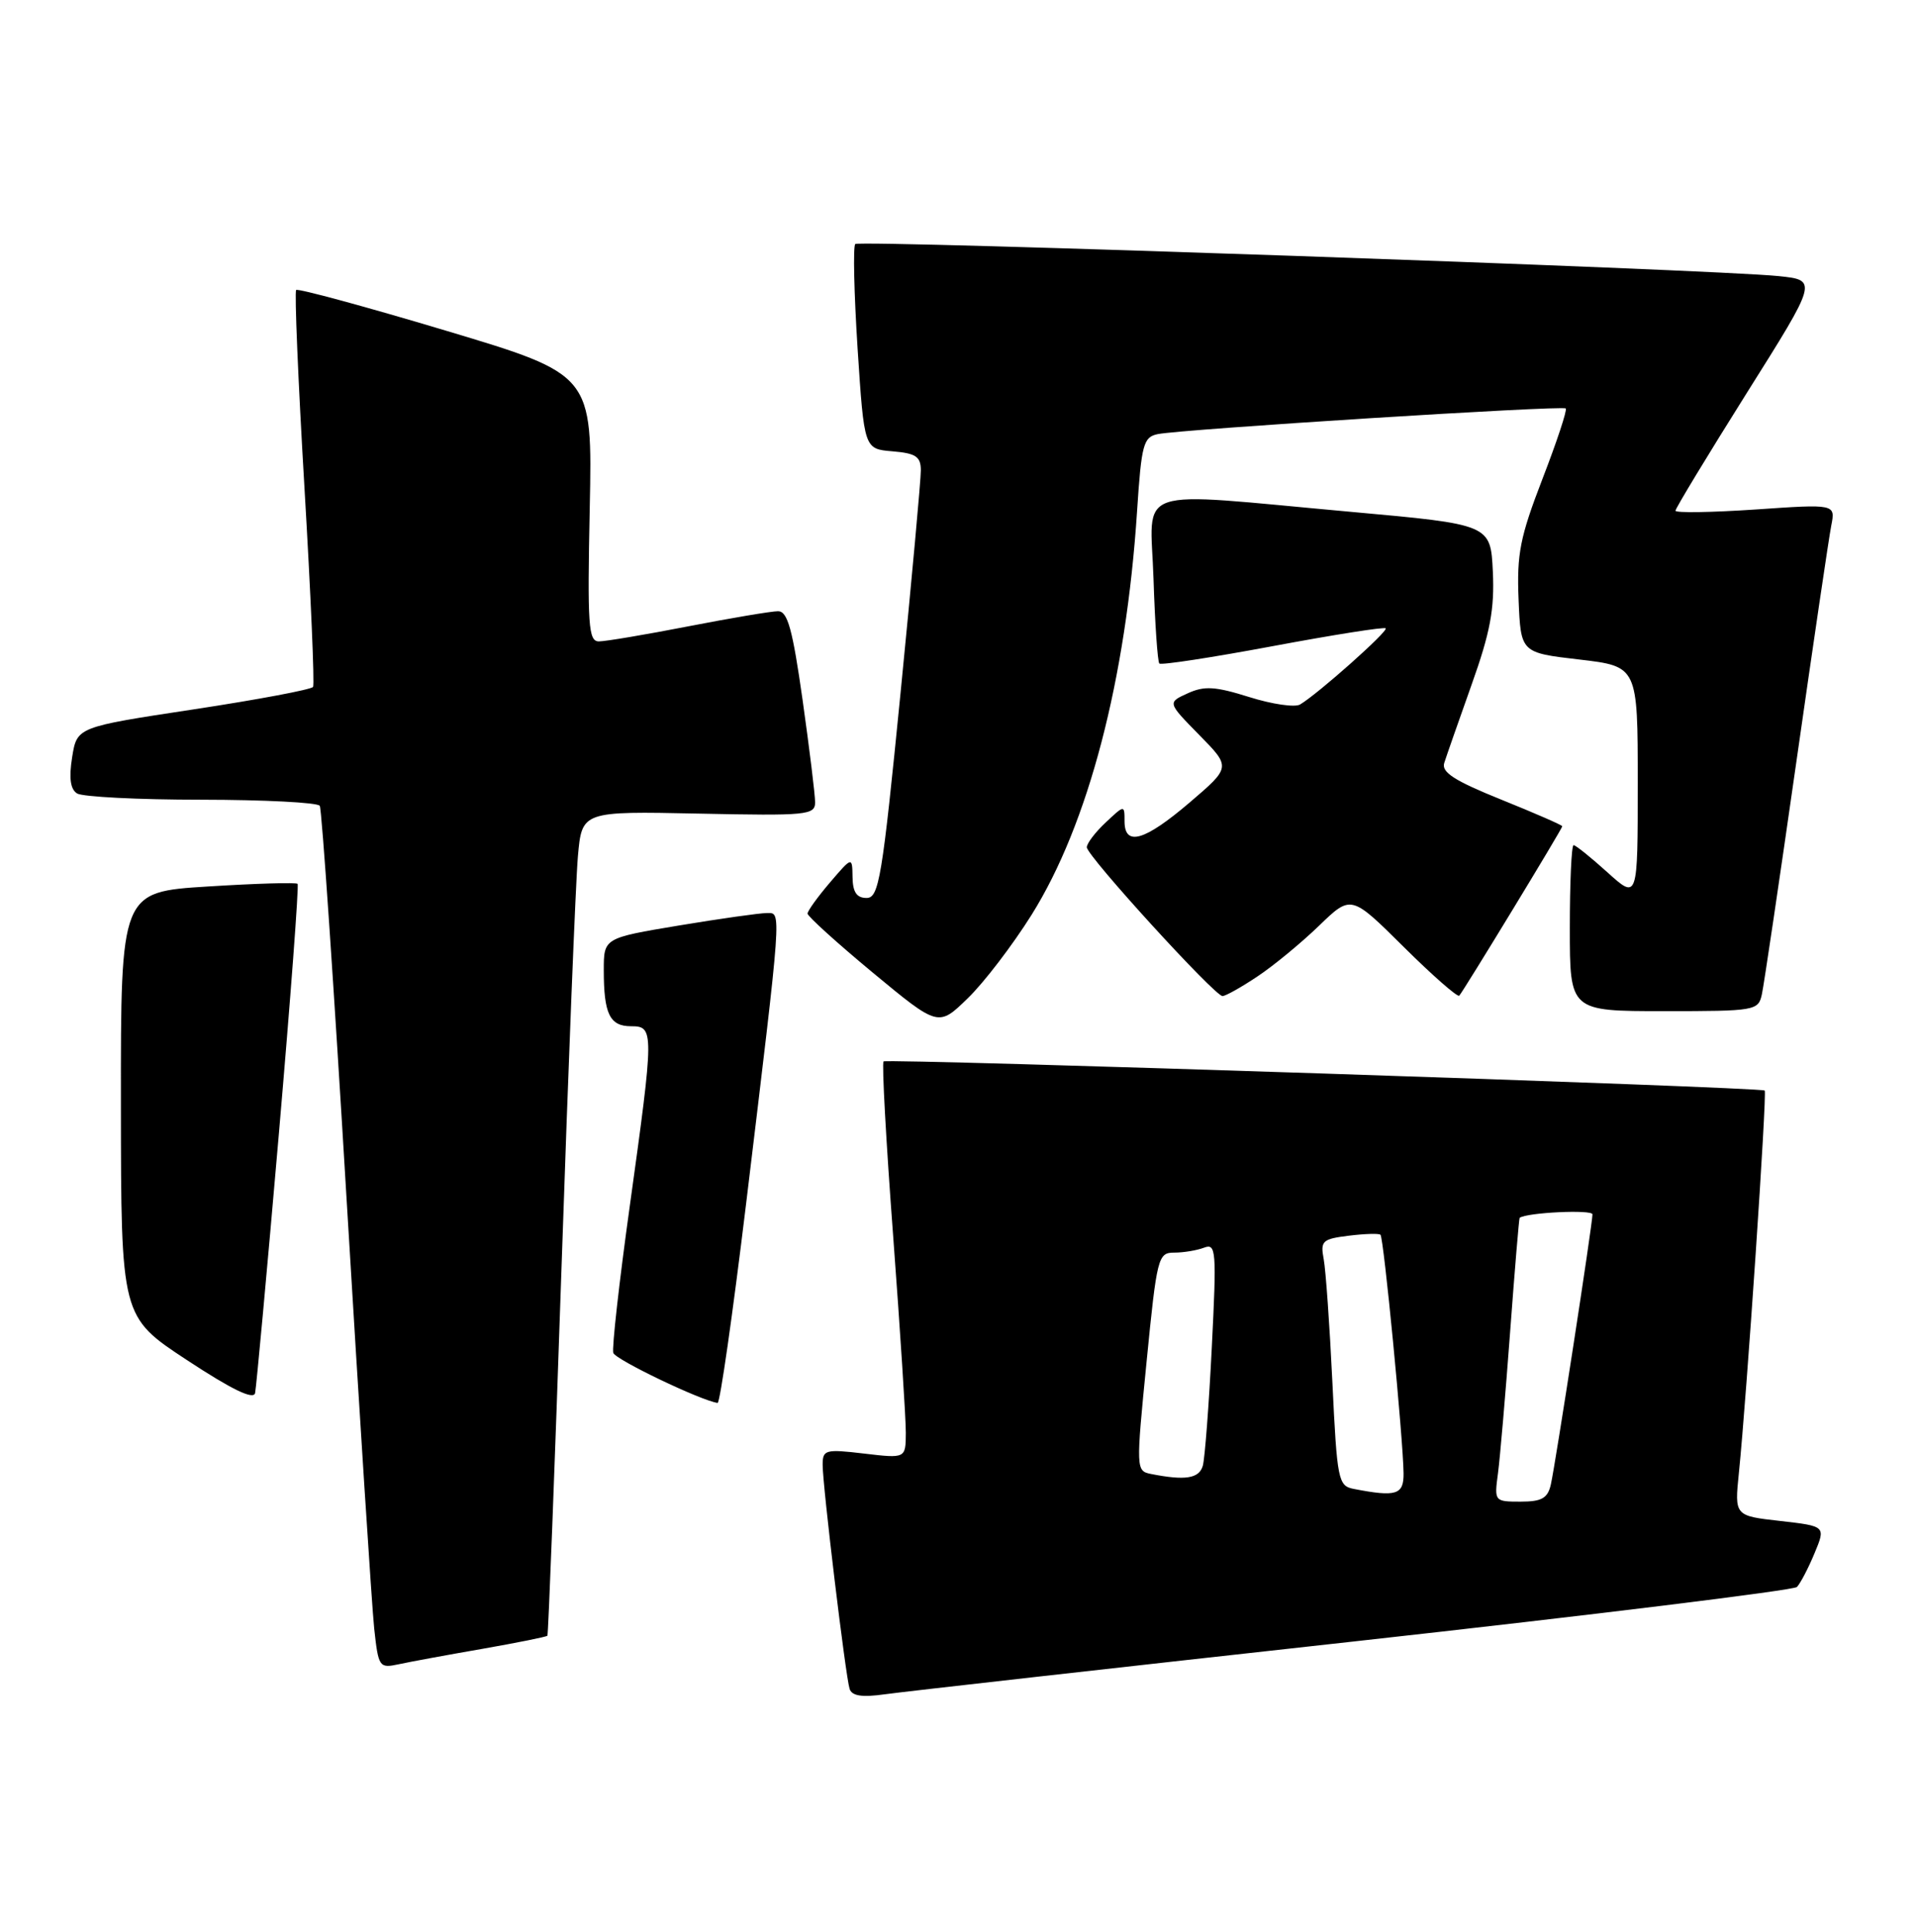 <?xml version="1.0" encoding="UTF-8" standalone="no"?>
<!DOCTYPE svg PUBLIC "-//W3C//DTD SVG 1.1//EN" "http://www.w3.org/Graphics/SVG/1.1/DTD/svg11.dtd" >
<svg xmlns="http://www.w3.org/2000/svg" xmlns:xlink="http://www.w3.org/1999/xlink" version="1.1" viewBox="0 0 254 256">
 <g >
 <path fill="currentColor"
d=" M 179.39 217.53 C 211.23 214.00 237.64 210.75 238.09 210.31 C 238.53 209.86 239.58 207.87 240.41 205.87 C 241.92 202.25 241.92 202.25 235.87 201.56 C 229.82 200.88 229.82 200.88 230.40 195.19 C 231.43 185.13 234.15 144.82 233.82 144.52 C 233.32 144.07 117.56 140.25 117.07 140.66 C 116.83 140.87 117.40 151.26 118.34 163.77 C 119.27 176.27 120.03 188.02 120.02 189.89 C 120.00 193.28 120.00 193.28 114.50 192.63 C 109.34 192.02 109.00 192.12 109.00 194.13 C 109.00 196.90 112.03 222.09 112.57 223.81 C 112.87 224.75 114.19 224.96 117.24 224.53 C 119.58 224.20 147.55 221.05 179.39 217.53 Z  M 63.90 218.51 C 68.51 217.70 72.40 216.92 72.53 216.77 C 72.65 216.62 73.50 194.68 74.40 168.00 C 75.30 141.32 76.28 116.80 76.57 113.50 C 77.10 107.50 77.10 107.50 92.55 107.82 C 106.94 108.12 108.00 108.02 108.00 106.32 C 108.00 105.32 107.25 99.21 106.34 92.75 C 105.01 83.37 104.36 81.00 103.09 81.00 C 102.22 81.00 96.87 81.90 91.21 83.00 C 85.56 84.10 80.22 85.00 79.35 85.00 C 77.96 85.00 77.82 82.90 78.14 67.32 C 78.50 49.64 78.50 49.64 59.08 43.82 C 48.40 40.62 39.47 38.20 39.24 38.43 C 39.01 38.66 39.50 50.45 40.34 64.62 C 41.18 78.80 41.69 90.68 41.48 91.03 C 41.26 91.38 34.14 92.72 25.64 94.01 C 10.20 96.35 10.20 96.35 9.56 100.34 C 9.12 103.10 9.32 104.59 10.21 105.15 C 10.92 105.60 18.34 105.98 26.69 105.98 C 35.05 105.99 42.10 106.35 42.37 106.79 C 42.64 107.22 44.24 130.73 45.93 159.04 C 47.63 187.34 49.27 212.89 49.58 215.81 C 50.14 220.95 50.25 221.10 52.83 220.55 C 54.30 220.23 59.28 219.31 63.90 218.51 Z  M 36.94 150.37 C 38.50 132.29 39.62 117.33 39.43 117.13 C 39.24 116.92 33.89 117.08 27.54 117.48 C 16.00 118.20 16.00 118.20 16.02 146.35 C 16.04 174.50 16.04 174.50 24.77 180.24 C 30.71 184.15 33.60 185.55 33.80 184.61 C 33.96 183.86 35.38 168.45 36.94 150.37 Z  M 98.83 159.75 C 103.66 119.76 103.57 121.00 101.60 121.00 C 100.67 121.00 95.43 121.74 89.95 122.65 C 80.00 124.31 80.00 124.31 80.00 128.57 C 80.00 134.37 80.79 136.00 83.61 136.00 C 86.68 136.00 86.68 136.53 83.45 159.79 C 82.04 169.90 81.06 178.68 81.26 179.29 C 81.56 180.19 92.84 185.60 95.08 185.92 C 95.40 185.96 97.08 174.19 98.83 159.75 Z  M 136.68 121.24 C 144.20 109.22 149.20 90.08 150.66 67.74 C 151.24 58.87 151.50 57.92 153.40 57.53 C 156.62 56.88 207.04 53.70 207.46 54.13 C 207.67 54.34 206.28 58.53 204.38 63.45 C 201.41 71.15 200.96 73.39 201.21 79.45 C 201.50 86.50 201.50 86.50 209.25 87.40 C 217.00 88.31 217.00 88.31 217.00 103.77 C 217.00 119.23 217.00 119.23 213.00 115.62 C 210.80 113.63 208.77 112.00 208.50 112.00 C 208.22 112.00 208.00 116.95 208.00 123.00 C 208.00 134.00 208.00 134.00 220.48 134.00 C 232.61 134.00 232.98 133.94 233.45 131.75 C 233.72 130.51 235.77 116.68 238.01 101.00 C 240.25 85.32 242.33 71.22 242.64 69.65 C 243.20 66.79 243.20 66.79 232.60 67.52 C 226.77 67.91 222.00 67.99 222.00 67.68 C 222.00 67.37 226.24 60.37 231.42 52.12 C 240.85 37.13 240.85 37.13 235.67 36.59 C 226.77 35.68 113.91 31.76 113.32 32.34 C 113.02 32.65 113.16 38.88 113.63 46.20 C 114.50 59.50 114.50 59.50 118.25 59.81 C 121.34 60.07 122.00 60.50 122.01 62.31 C 122.02 63.51 120.81 76.76 119.33 91.75 C 116.89 116.42 116.46 119.00 114.82 119.00 C 113.51 119.00 112.99 118.23 112.96 116.25 C 112.92 113.50 112.92 113.50 109.96 116.96 C 108.33 118.87 107.00 120.72 107.00 121.07 C 107.00 121.43 110.90 124.96 115.66 128.91 C 124.33 136.09 124.33 136.09 128.23 132.29 C 130.38 130.21 134.18 125.23 136.68 121.24 Z  M 166.61 129.40 C 168.75 127.98 172.42 124.95 174.76 122.69 C 179.02 118.57 179.02 118.57 185.98 125.48 C 189.81 129.28 193.13 132.19 193.35 131.95 C 193.94 131.29 207.00 109.82 207.00 109.50 C 207.00 109.35 203.36 107.76 198.92 105.97 C 192.72 103.47 190.96 102.34 191.36 101.11 C 191.64 100.22 193.27 95.56 194.98 90.75 C 197.46 83.80 198.03 80.73 197.80 75.75 C 197.50 69.50 197.50 69.50 179.00 67.83 C 149.53 65.17 152.44 64.17 152.84 76.75 C 153.03 82.66 153.38 87.69 153.61 87.93 C 153.84 88.17 160.60 87.13 168.63 85.63 C 176.66 84.13 183.40 83.06 183.60 83.27 C 183.97 83.64 174.65 91.94 172.26 93.36 C 171.58 93.77 168.55 93.33 165.54 92.38 C 161.02 90.96 159.58 90.87 157.37 91.88 C 154.68 93.10 154.68 93.10 158.89 97.39 C 163.10 101.67 163.10 101.67 157.64 106.34 C 151.64 111.46 149.00 112.22 149.00 108.83 C 149.00 106.65 149.00 106.65 146.50 109.00 C 145.12 110.29 144.00 111.77 144.00 112.28 C 144.00 113.42 160.95 132.00 161.98 132.00 C 162.39 132.00 164.47 130.83 166.61 129.40 Z  M 198.48 195.25 C 198.75 193.19 199.48 184.75 200.09 176.50 C 200.70 168.25 201.27 161.45 201.35 161.39 C 202.32 160.68 211.00 160.27 211.00 160.93 C 211.00 162.21 206.09 194.07 205.48 196.75 C 205.06 198.56 204.27 199.00 201.47 199.00 C 198.01 199.00 197.98 198.96 198.48 195.25 Z  M 179.35 197.31 C 177.31 196.91 177.16 196.16 176.54 183.19 C 176.18 175.66 175.66 168.31 175.39 166.87 C 174.93 164.45 175.21 164.19 178.70 163.76 C 180.79 163.50 182.68 163.44 182.91 163.63 C 183.34 164.00 185.91 190.58 185.97 195.25 C 186.00 198.10 185.01 198.41 179.35 197.31 Z  M 152.49 195.33 C 150.52 194.93 150.51 194.71 151.92 180.46 C 153.29 166.57 153.44 166.00 155.59 166.00 C 156.83 166.00 158.61 165.70 159.55 165.34 C 161.13 164.74 161.21 165.72 160.56 178.59 C 160.18 186.24 159.64 193.29 159.37 194.25 C 158.88 195.95 157.03 196.23 152.49 195.33 Z "/>
</g>
</svg>